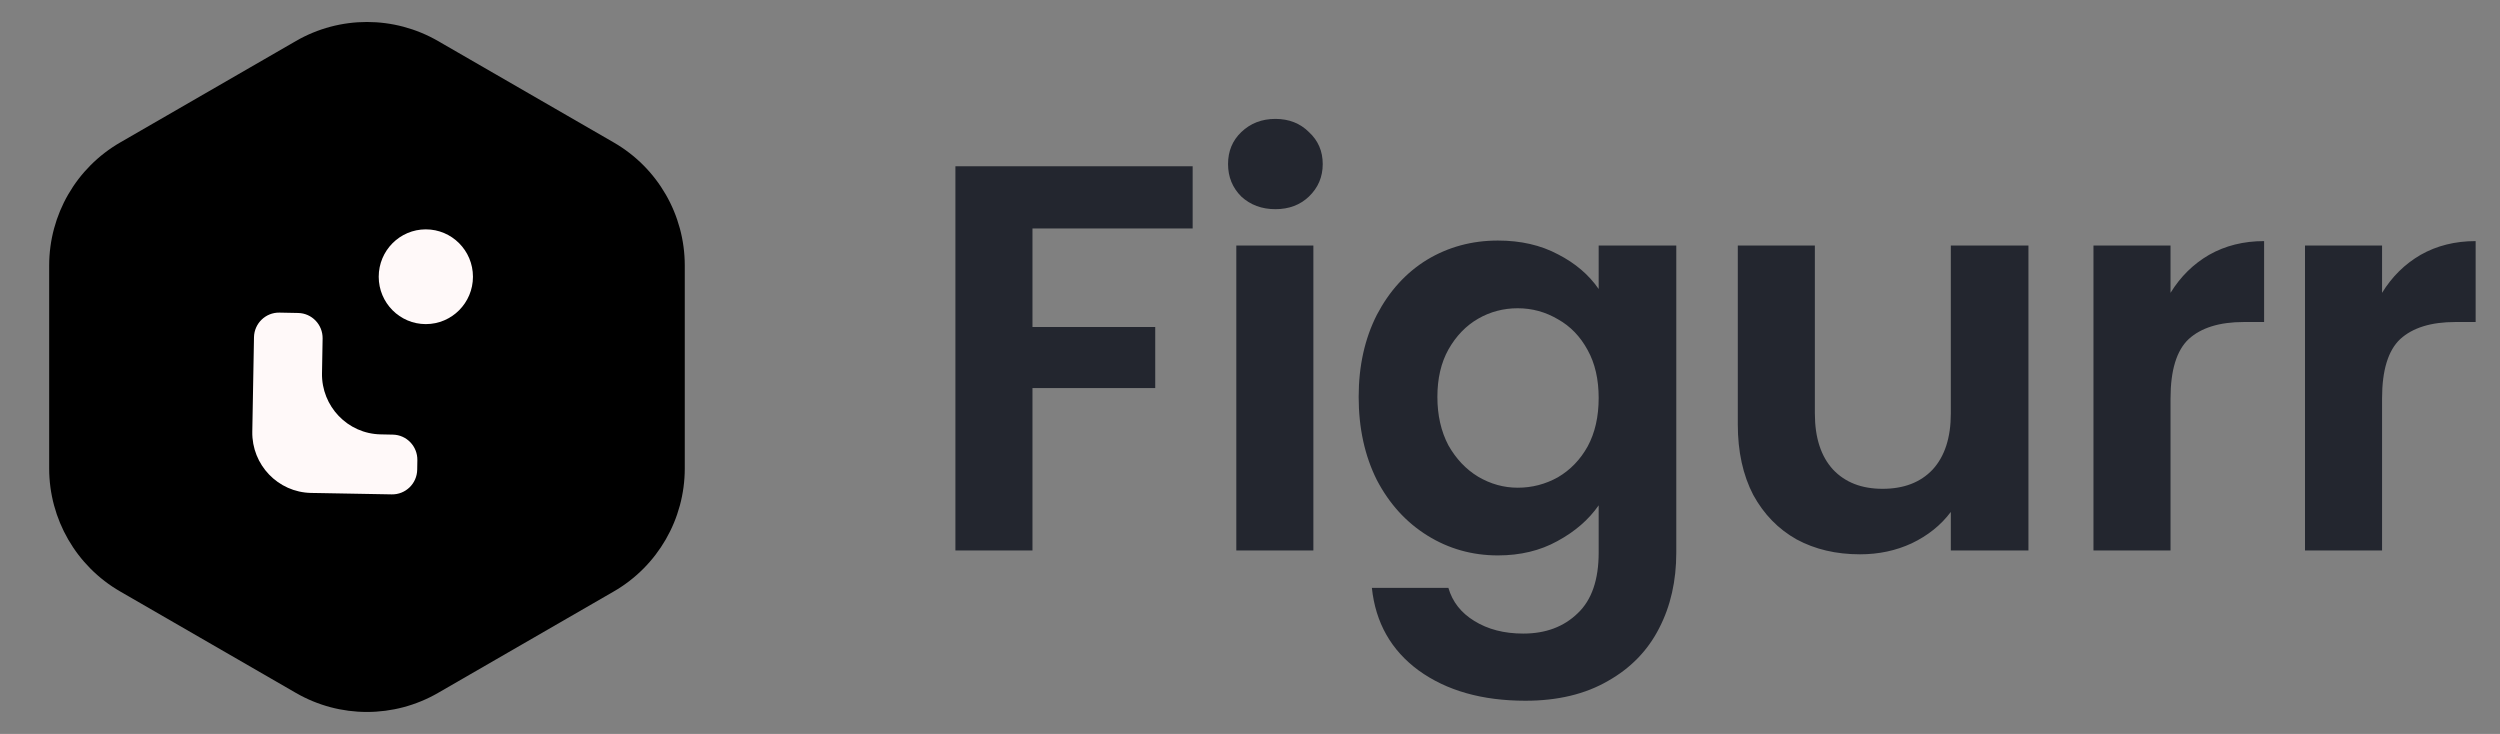 <svg width="109" height="32" viewBox="0 0 109 32" fill="none" xmlns="http://www.w3.org/2000/svg">
<rect x="0" y="0" width="109" height="32" fill="#808080" stroke="none"/>
<g clip-path="url(#clip0_2781_10277)">
<path d="M12.903 1.788C14.819 0.682 17.18 0.682 19.097 1.788L26.76 6.212C28.676 7.318 29.856 9.363 29.856 11.576V20.424C29.856 22.637 28.676 24.682 26.76 25.788L19.097 30.212C17.18 31.318 14.819 31.318 12.903 30.212L5.24 25.788C3.324 24.682 2.144 22.637 2.144 20.424V11.576C2.144 9.363 3.324 7.318 5.24 6.212L12.903 1.788Z" fill="black"/>
<mask id="mask0_2781_10277" style="mask-type:alpha" maskUnits="userSpaceOnUse" x="2" y="0" width="28" height="32">
<path d="M12.903 1.788C14.819 0.682 17.18 0.682 19.097 1.788L26.76 6.212C28.676 7.318 29.856 9.363 29.856 11.576V20.424C29.856 22.637 28.676 24.682 26.76 25.788L19.097 30.212C17.18 31.318 14.819 31.318 12.903 30.212L5.24 25.788C3.324 24.682 2.144 22.637 2.144 20.424V11.576C2.144 9.363 3.324 7.318 5.24 6.212L12.903 1.788Z" fill="#83E1E1"/>
</mask>
<g mask="url(#mask0_2781_10277)">
</g>
<path d="M11 18.821L11.074 14.705C11.084 14.102 11.58 13.62 12.182 13.63L12.997 13.646C13.597 13.656 14.076 14.155 14.066 14.76L14.039 16.288V16.27C14.013 17.719 15.161 18.914 16.6 18.939L17.128 18.95C17.728 18.96 18.207 19.459 18.197 20.064L18.19 20.48C18.18 21.084 17.684 21.565 17.082 21.555L13.945 21.498L13.563 21.492C12.122 21.464 10.975 20.27 11 18.821Z" fill="#FFF9F9"/>
<path d="M18.566 14.131C19.701 14.131 20.621 13.206 20.621 12.066C20.621 10.925 19.701 10 18.566 10C17.431 10 16.512 10.925 16.512 12.066C16.512 13.206 17.431 14.131 18.566 14.131Z" fill="#FFF9F9"/>
</g>
<path d="M52 7.248V9.96H45.016V14.256H50.368V16.92H45.016V24H41.656V7.248H52ZM55.607 9.12C55.015 9.12 54.519 8.936 54.119 8.568C53.735 8.184 53.543 7.712 53.543 7.152C53.543 6.592 53.735 6.128 54.119 5.76C54.519 5.376 55.015 5.184 55.607 5.184C56.199 5.184 56.687 5.376 57.071 5.76C57.471 6.128 57.671 6.592 57.671 7.152C57.671 7.712 57.471 8.184 57.071 8.568C56.687 8.936 56.199 9.12 55.607 9.12ZM57.263 10.704V24H53.903V10.704H57.263ZM65.31 10.488C66.302 10.488 67.174 10.688 67.926 11.088C68.678 11.472 69.27 11.976 69.702 12.6V10.704H73.086V24.096C73.086 25.328 72.838 26.424 72.342 27.384C71.846 28.36 71.102 29.128 70.11 29.688C69.118 30.264 67.918 30.552 66.51 30.552C64.622 30.552 63.07 30.112 61.854 29.232C60.654 28.352 59.974 27.152 59.814 25.632H63.15C63.326 26.24 63.702 26.72 64.278 27.072C64.87 27.44 65.582 27.624 66.414 27.624C67.39 27.624 68.182 27.328 68.79 26.736C69.398 26.16 69.702 25.28 69.702 24.096V22.032C69.27 22.656 68.67 23.176 67.902 23.592C67.15 24.008 66.286 24.216 65.31 24.216C64.19 24.216 63.166 23.928 62.238 23.352C61.31 22.776 60.574 21.968 60.03 20.928C59.502 19.872 59.238 18.664 59.238 17.304C59.238 15.96 59.502 14.768 60.03 13.728C60.574 12.688 61.302 11.888 62.214 11.328C63.142 10.768 64.174 10.488 65.31 10.488ZM69.702 17.352C69.702 16.536 69.542 15.84 69.222 15.264C68.902 14.672 68.47 14.224 67.926 13.92C67.382 13.6 66.798 13.44 66.174 13.44C65.55 13.44 64.974 13.592 64.446 13.896C63.918 14.2 63.486 14.648 63.15 15.24C62.83 15.816 62.67 16.504 62.67 17.304C62.67 18.104 62.83 18.808 63.15 19.416C63.486 20.008 63.918 20.464 64.446 20.784C64.99 21.104 65.566 21.264 66.174 21.264C66.798 21.264 67.382 21.112 67.926 20.808C68.47 20.488 68.902 20.04 69.222 19.464C69.542 18.872 69.702 18.168 69.702 17.352ZM88.44 10.704V24H85.056V22.32C84.624 22.896 84.056 23.352 83.352 23.688C82.664 24.008 81.912 24.168 81.096 24.168C80.056 24.168 79.136 23.952 78.336 23.52C77.536 23.072 76.904 22.424 76.44 21.576C75.992 20.712 75.768 19.688 75.768 18.504V10.704H79.128V18.024C79.128 19.08 79.392 19.896 79.92 20.472C80.448 21.032 81.168 21.312 82.08 21.312C83.008 21.312 83.736 21.032 84.264 20.472C84.792 19.896 85.056 19.08 85.056 18.024V10.704H88.44ZM94.635 12.768C95.067 12.064 95.627 11.512 96.315 11.112C97.019 10.712 97.819 10.512 98.715 10.512V14.04H97.827C96.771 14.04 95.971 14.288 95.427 14.784C94.899 15.28 94.635 16.144 94.635 17.376V24H91.275V10.704H94.635V12.768ZM103.858 12.768C104.29 12.064 104.85 11.512 105.538 11.112C106.242 10.712 107.042 10.512 107.938 10.512V14.04H107.05C105.994 14.04 105.194 14.288 104.65 14.784C104.122 15.28 103.858 16.144 103.858 17.376V24H100.498V10.704H103.858V12.768Z" fill="#23262F"/>
<defs>
<clipPath id="clip0_2781_10277">
<rect width="32" height="32" fill="white"/>
</clipPath>
</defs>
</svg>
